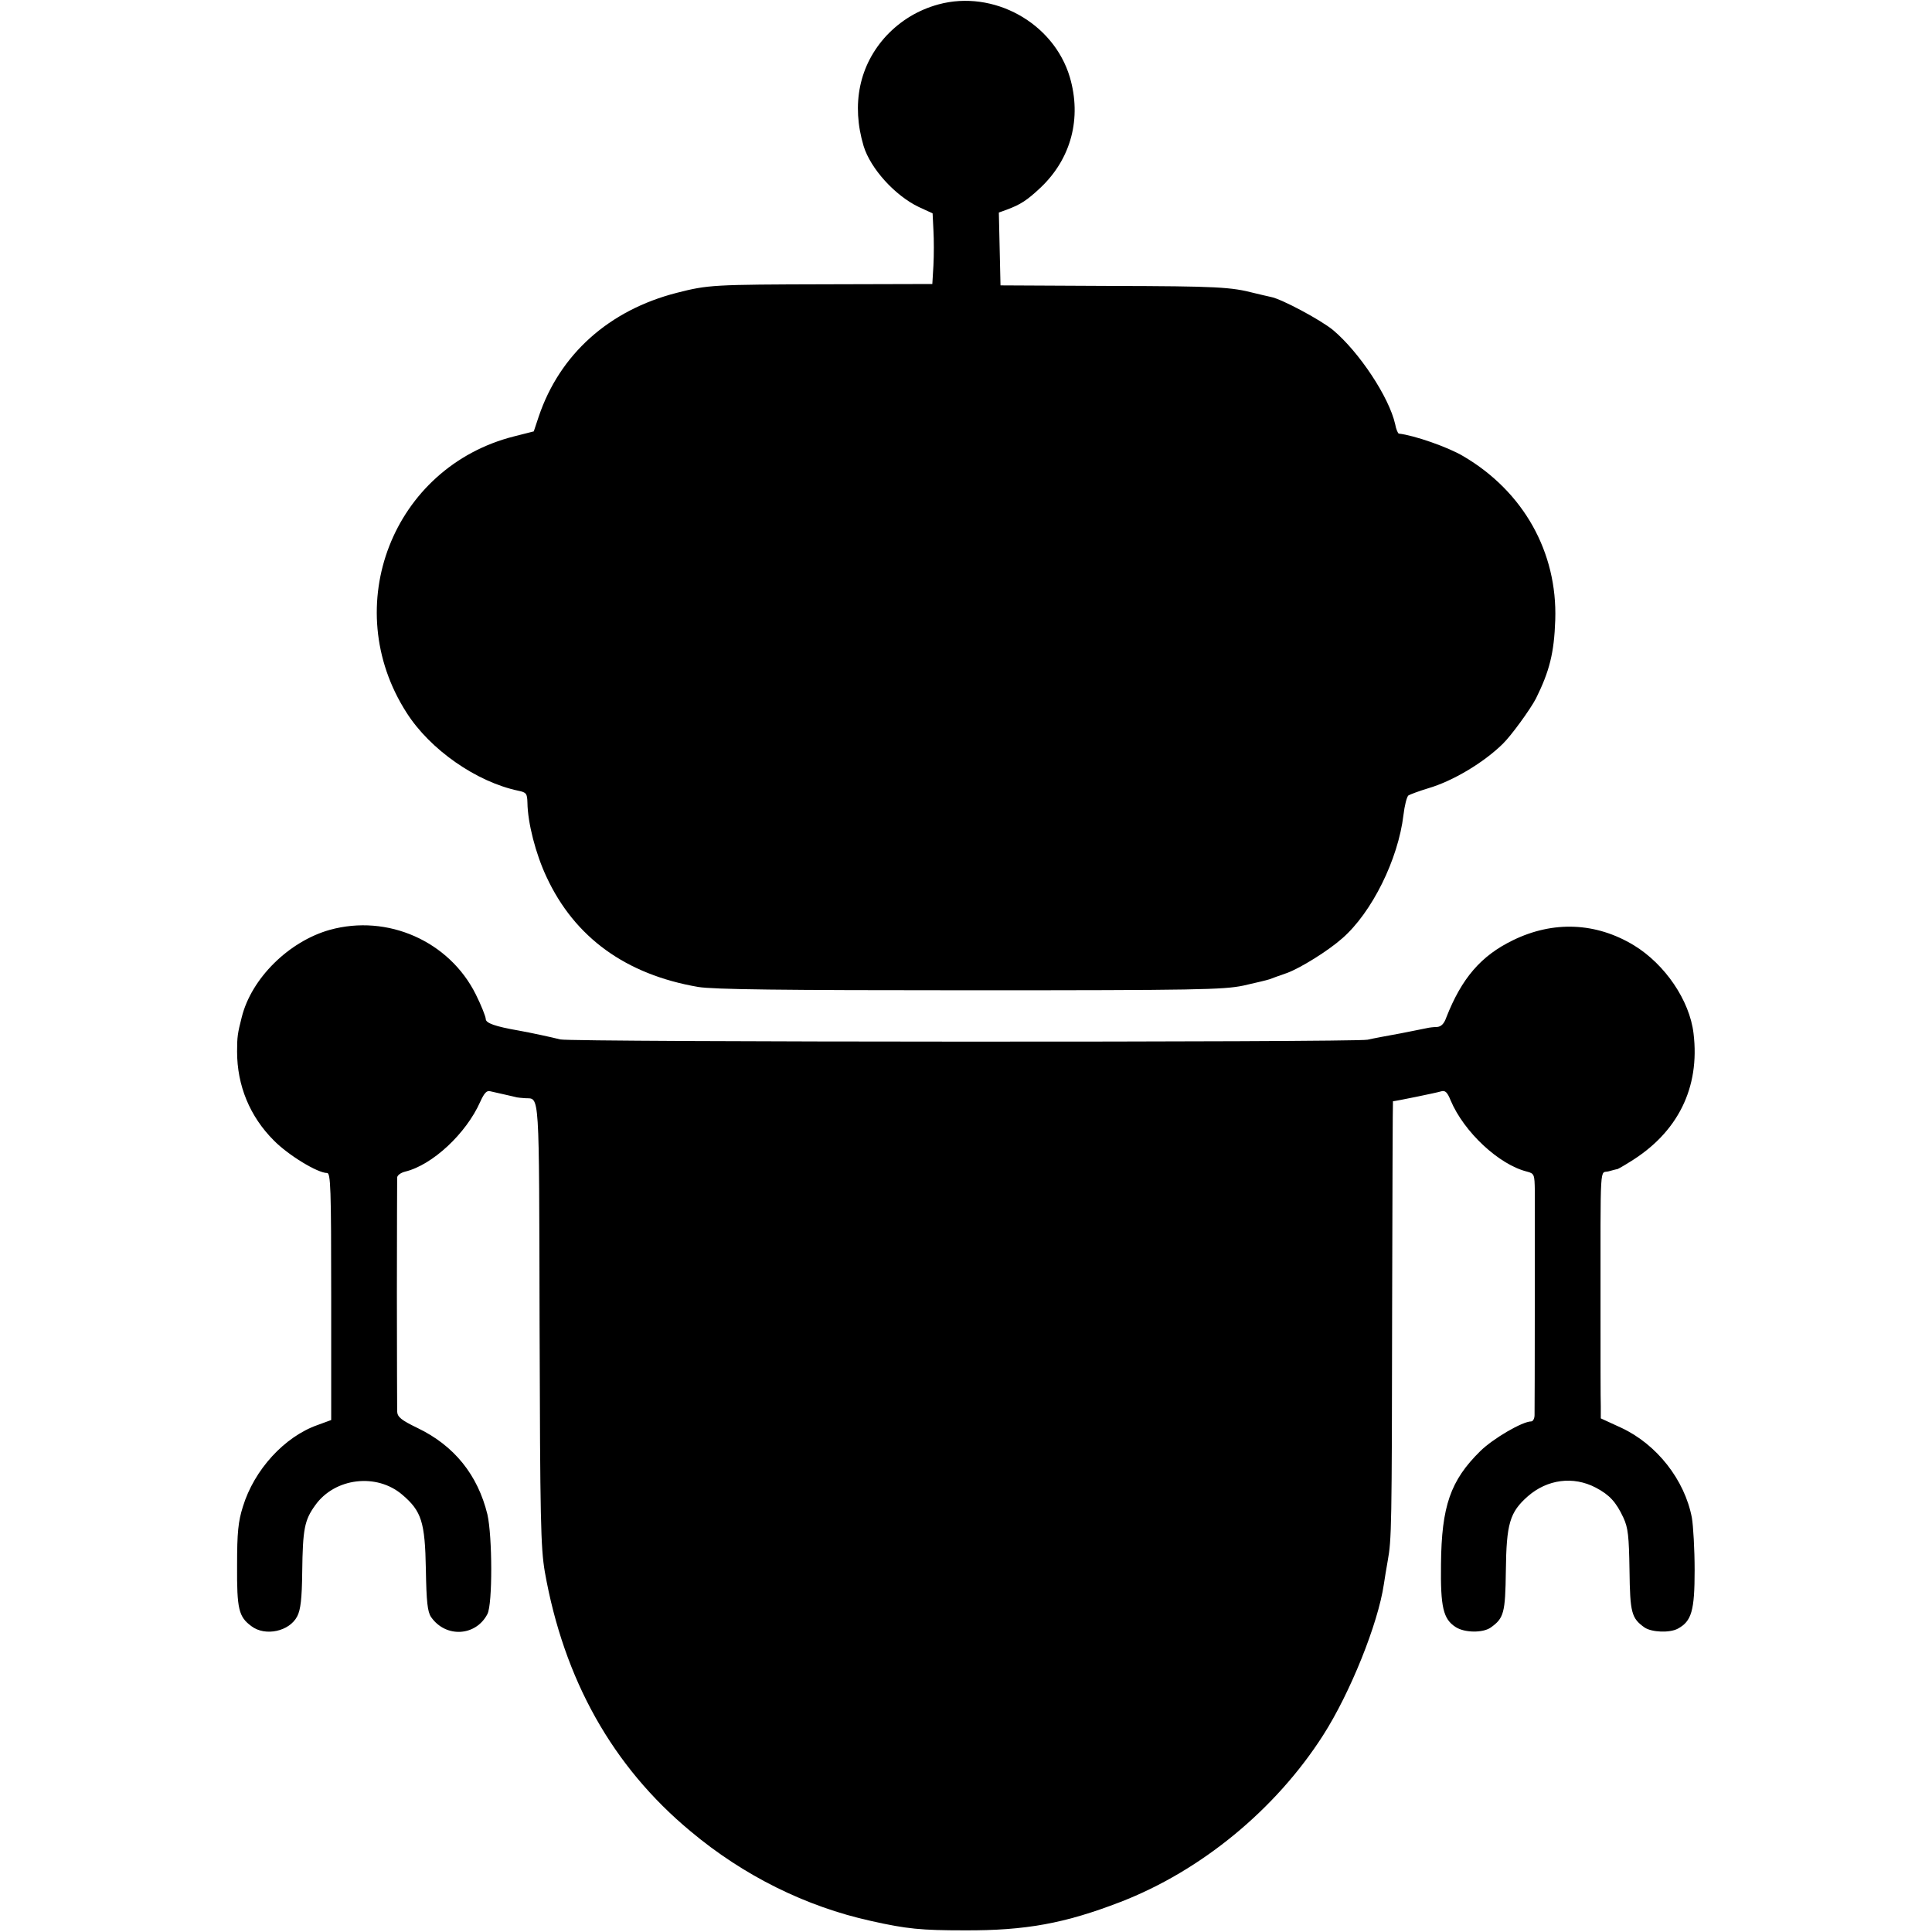 <?xml version="1.0" standalone="no"?>
<!DOCTYPE svg PUBLIC "-//W3C//DTD SVG 20010904//EN"
 "http://www.w3.org/TR/2001/REC-SVG-20010904/DTD/svg10.dtd">
<svg version="1.0" xmlns="http://www.w3.org/2000/svg"
 width="700pt" height="700pt" viewBox="0 0 700 700"
 preserveAspectRatio="xMidYMid meet">
<g transform="translate(0,700) scale(0.1,-0.1)"
fill="#000000" stroke="none">
<path d="M3400 6984 c-73 -20 -136 -58 -188 -113 -99 -107 -128 -249 -83 -400
25 -82 114 -180 200 -221 l50 -23 3 -61 c2 -34 2 -91 0 -128 l-4 -67 -381 -1
c-415 -1 -431 -2 -545 -31 -246 -63 -424 -223 -500 -448 l-18 -54 -71 -18
c-440 -111 -637 -616 -390 -1001 85 -134 253 -251 405 -283 29 -6 32 -10 33
-43 1 -74 30 -186 69 -269 102 -220 288 -354 550 -399 57 -9 293 -12 985 -12
822 0 918 2 990 17 44 10 87 20 95 23 8 3 37 14 64 23 48 18 147 79 199 125
108 94 203 287 222 447 4 34 12 66 18 71 7 4 39 16 72 26 89 26 201 93 270
161 30 29 99 124 120 164 49 99 66 165 70 285 8 245 -115 465 -333 593 -55 33
-179 76 -234 82 -3 1 -10 16 -13 34 -22 98 -130 261 -225 341 -45 37 -187 113
-225 120 -11 2 -38 9 -60 14 -85 22 -132 25 -520 26 l-400 2 -3 132 -3 132 28
10 c51 19 74 34 123 80 111 105 150 252 106 401 -59 197 -277 317 -476 263z"/>
<path d="M1195 3631 c-149 -42 -284 -176 -319 -316 -15 -59 -17 -71 -17 -125
0 -123 46 -235 133 -322 53 -54 159 -118 193 -118 13 0 15 -53 15 -448 l0
-447 -49 -18 c-120 -42 -230 -162 -271 -296 -17 -54 -21 -93 -21 -213 -1 -159
6 -186 52 -220 50 -38 138 -19 166 36 12 23 17 63 18 161 2 155 8 187 47 241
71 100 223 118 316 38 69 -59 82 -98 85 -270 2 -118 6 -154 19 -173 53 -76
162 -70 204 11 19 36 18 282 0 361 -35 143 -120 249 -253 313 -60 29 -73 40
-74 60 0 13 -1 206 -1 429 0 223 1 411 1 419 1 8 13 17 29 21 99 24 221 138
272 253 15 33 24 42 37 38 10 -2 34 -8 53 -12 19 -4 38 -9 43 -10 4 -1 17 -2
30 -3 53 -3 50 43 52 -818 2 -711 4 -809 19 -898 69 -390 245 -705 528 -940
192 -161 418 -273 654 -325 129 -29 182 -34 339 -34 221 -1 363 25 565 103
292 113 562 335 734 604 98 153 199 404 220 547 3 19 9 58 14 85 14 77 15 119
16 918 1 411 2 747 3 747 8 0 160 31 175 36 14 4 22 -3 34 -33 48 -114 175
-233 277 -258 26 -7 27 -10 28 -69 0 -69 0 -779 -1 -813 0 -13 -6 -23 -12 -23
-32 0 -138 -62 -184 -107 -109 -107 -141 -200 -143 -411 -2 -155 8 -198 53
-227 32 -21 98 -22 127 -2 48 34 53 53 55 205 2 172 14 213 80 271 70 61 164
74 246 31 49 -26 73 -51 100 -109 17 -37 20 -66 22 -190 2 -155 7 -174 55
-208 26 -17 90 -20 120 -4 50 27 61 65 61 212 0 75 -5 161 -10 190 -26 137
-127 266 -256 326 l-74 34 0 44 c-1 25 -1 182 -1 350 0 551 -3 492 29 501 15
4 29 8 32 8 3 1 23 12 45 26 174 106 255 269 231 466 -14 119 -103 250 -216
319 -137 83 -292 90 -439 18 -115 -56 -185 -137 -241 -280 -8 -23 -19 -33 -34
-34 -11 0 -28 -2 -36 -4 -8 -2 -51 -10 -95 -19 -44 -8 -98 -18 -120 -23 -46
-10 -2887 -9 -2925 1 -27 7 -110 25 -150 32 -86 15 -120 27 -120 42 0 8 -16
49 -36 89 -96 193 -320 292 -529 234z"/>
</g>
</svg>
